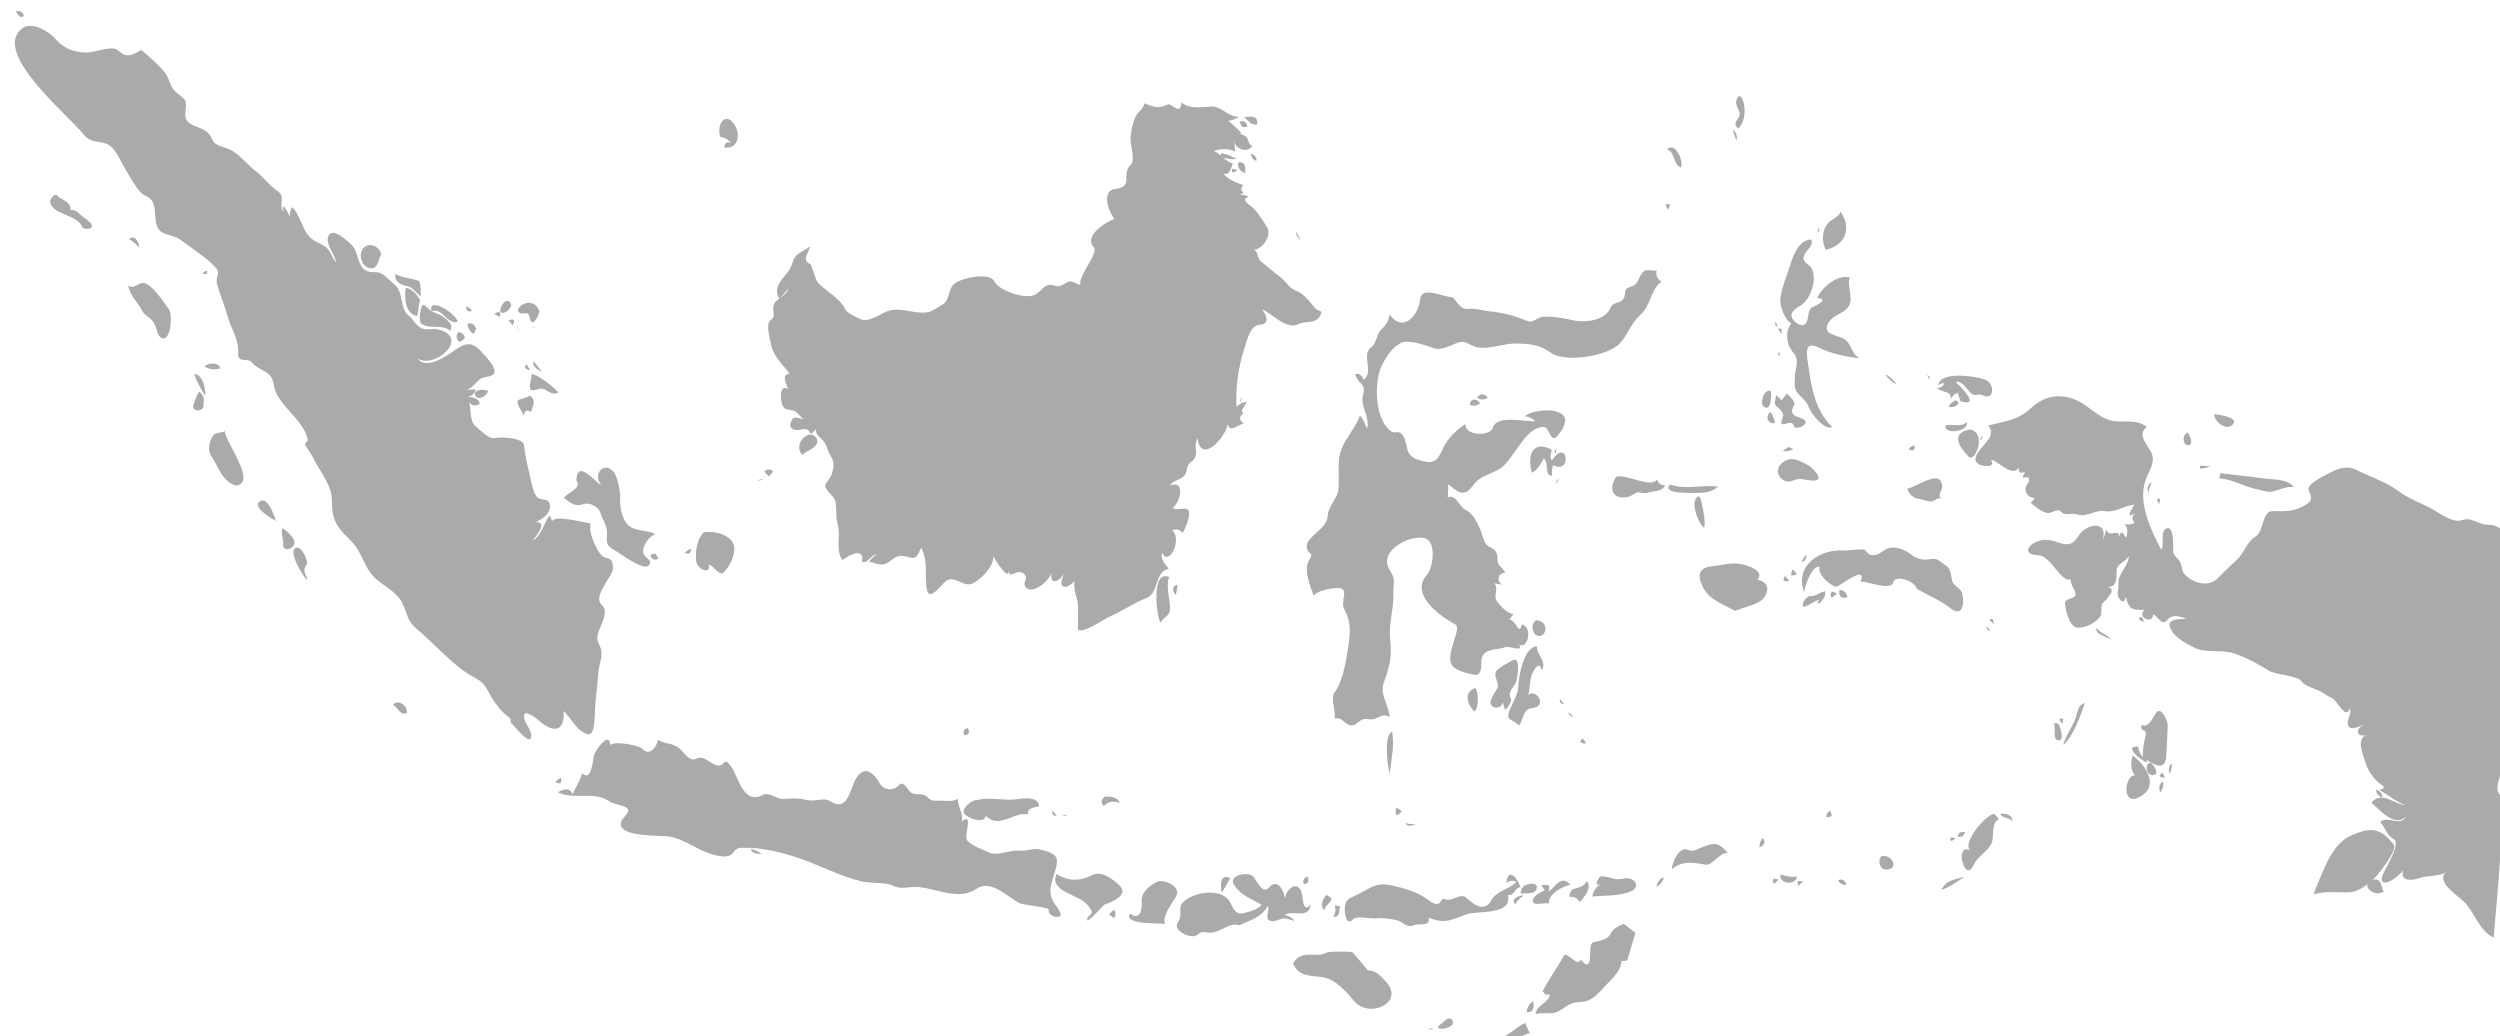 <?xml version="1.0" encoding="UTF-8" standalone="no"?>
<!-- Created with Inkscape (http://www.inkscape.org/) -->

<svg
   xmlns:dc="http://purl.org/dc/elements/1.1/"
   xmlns:cc="http://creativecommons.org/ns#"
   xmlns:rdf="http://www.w3.org/1999/02/22-rdf-syntax-ns#"
   xmlns:svg="http://www.w3.org/2000/svg"
   xmlns="http://www.w3.org/2000/svg"
   xmlns:sodipodi="http://sodipodi.sourceforge.net/DTD/sodipodi-0.dtd"
   xmlns:inkscape="http://www.inkscape.org/namespaces/inkscape"
   width="40.963mm"
   height="16.982mm"
   viewBox="0 0 40.963 16.982"
   version="1.1"
   id="svg7070"
   inkscape:version="0.92.4 (5da689c313, 2019-01-14)"
   sodipodi:docname="indonesia.svg">
  <defs
     id="defs7064" />
  <sodipodi:namedview
     id="base"
     pagecolor="#ffffff"
     bordercolor="#666666"
     borderopacity="1.0"
     inkscape:pageopacity="0.0"
     inkscape:pageshadow="2"
     inkscape:zoom="5.6"
     inkscape:cx="81.205845"
     inkscape:cy="39.552335"
     inkscape:document-units="mm"
     inkscape:current-layer="layer1"
     showgrid="false"
     inkscape:window-width="958"
     inkscape:window-height="1008"
     inkscape:window-x="-7"
     inkscape:window-y="0"
     inkscape:window-maximized="0" />
  <g
     inkscape:label="Layer 1"
     inkscape:groupmode="layer"
     id="layer1"
     transform="translate(-160.309,-19.095)">
    <g
       transform="matrix(0.265,0,0,0.265,6.048,-96.208)"
       id="id">
      <path
         style="fill:#aaaaaa"
         inkscape:connector-curvature="0"
         id="path2528"
         d="m 714.51,473.226 c -0.225,0.143 -0.161,0.248 0.189,0.318 -0.063,-0.105 -0.127,-0.211 -0.189,-0.318 z" />
      <path
         style="fill:#aaaaaa"
         inkscape:connector-curvature="0"
         id="path2530"
         d="m 715.176,464.939 c -0.288,0.096 -0.32,0.424 -0.221,0.666 0.018,-0.24 0.091,-0.463 0.221,-0.666 z" />
      <path
         style="fill:#aaaaaa"
         inkscape:connector-curvature="0"
         id="path2532"
         d="m 715.686,465.953 c -0.235,-0.051 -0.258,0.055 -0.066,0.318 0.021,-0.105 0.043,-0.213 0.066,-0.318 z" />
      <path
         style="fill:#aaaaaa"
         inkscape:connector-curvature="0"
         id="path2540"
         d="m 717.397,461.861 c -0.4,0.084 -0.336,0.879 0.096,0.758 0.253,-0.071 -0.002,-0.647 -0.096,-0.758 z" />
      <path
         style="fill:#aaaaaa"
         inkscape:connector-curvature="0"
         id="path2542"
         d="m 718.16,463.886 c -0.01,0.064 -0.021,0.131 -0.03,0.193 0.228,-0.014 0.449,-0.057 0.666,-0.127 -0.212,-0.019 -0.425,-0.04 -0.636,-0.066 z" />
      <path
         style="fill:#aaaaaa"
         inkscape:connector-curvature="0"
         id="path2544"
         d="m 719.022,460.712 c 10e-4,0.498 0.838,1.129 1.2,0.576 0.259,-0.394 -1.001,-0.556 -1.2,-0.576 z" />
      <path
         style="fill:#aaaaaa"
         inkscape:connector-curvature="0"
         id="path2546"
         d="m 719.402,464.367 c -0.021,0.105 -0.042,0.211 -0.062,0.316 0.819,0.057 1.524,0.504 2.316,0.672 0.335,0.07 0.693,0.223 1.043,0.129 0.389,-0.102 0.828,-0.336 1.242,-0.258 -0.337,-0.494 -1.204,-0.463 -1.725,-0.525 -0.939,-0.114 -1.868,-0.237 -2.814,-0.334 z" />
      <path
         style="fill:#aaaaaa"
         inkscape:connector-curvature="0"
         id="path2548"
         d="m 725.278,490.093 c -0.032,0.105 -0.064,0.211 -0.097,0.318 0.655,-0.219 1.364,-0.121 2.042,-0.123 0.664,-0.004 1.056,-0.344 1.565,-0.736 0.224,-0.172 1.615,-1.883 1.336,-2.23 -0.809,-1 -1.336,-1.104 -2.574,-0.588 -1.273,0.531 -1.767,2.205 -2.272,3.359 z" />
      <path
         style="fill:#aaaaaa"
         inkscape:connector-curvature="0"
         id="path2550"
         d="m 729.182,490.351 c 0.107,-0.031 0.215,-0.064 0.321,-0.098 -0.164,-0.322 -0.148,-0.943 -0.681,-0.729 -0.708,0.284 -0.144,0.811 0.36,0.827 z" />
      <path
         style="fill:#aaaaaa"
         inkscape:connector-curvature="0"
         id="path2552"
         d="m 729.028,483.937 c 0.015,0.25 0.174,0.414 0.411,0.475 -0.022,-0.241 -0.17,-0.422 -0.411,-0.475 z" />
      <path
         style="fill:#aaaaaa"
         inkscape:connector-curvature="0"
         id="path2562"
         d="m 705.169,462.078 c 0.102,-0.248 0.06,-0.471 -0.128,-0.666 0.991,-0.252 1.813,-0.307 2.585,-1.018 0.716,-0.66 1.462,-0.941 2.424,-0.705 0.974,0.24 1.459,0.959 2.297,1.32 0.849,0.365 1.722,-0.119 2.51,0.494 -0.603,0.449 -0.022,1.049 0.234,1.5 0.349,0.609 -0.048,1.117 -0.272,1.68 -0.574,1.439 0.281,3.16 0.93,4.414 0.223,-0.324 -0.082,-1.053 0.282,-1.291 0.514,-0.34 0.45,1.176 0.455,1.318 0.011,0.289 0.105,0.359 0.303,0.553 0.282,0.275 0.149,0.648 0.4,0.932 0.487,0.547 1.485,0.838 2.046,0.258 0.407,-0.424 0.827,-0.799 1.244,-1.209 0.438,-0.432 0.523,-1.01 1.108,-1.381 0.525,-0.332 0.375,-1.564 1.044,-1.568 0.793,-0.004 1.175,0.07 1.917,-0.316 0.532,-0.277 0.557,-0.463 0.32,-0.959 -0.182,-0.383 0.982,-0.924 1.218,-1.049 0.591,-0.314 1.139,-0.531 1.764,-0.209 0.817,0.42 1.791,0.715 2.522,1.266 0.615,0.463 1.315,0.719 1.999,1.066 0.468,0.236 1.387,0.961 1.937,0.768 0.694,-0.242 0.983,0.285 1.694,0.277 0.745,-0.012 1.115,0.76 1.854,0.658 -0.093,2.223 -0.267,4.438 -0.417,6.654 -0.158,2.322 -0.056,4.709 -0.296,7.016 -0.077,0.738 -0.639,1.266 -0.606,2.051 0.014,0.322 0.433,0.498 0.433,0.701 0,0.492 -0.084,0.998 -0.118,1.49 -0.159,2.318 -0.336,4.645 -0.553,6.957 -0.95,-0.479 -1.146,-1.566 -1.869,-2.256 -0.357,-0.34 -1.721,-1.205 -1.082,-1.807 -0.416,0.326 -1.158,0.188 -1.656,0.385 -0.424,0.17 -1.209,0.209 -0.982,-0.48 -0.211,0.258 -0.752,0.746 -1.112,0.75 -0.544,0.006 0.092,-0.932 0.148,-1.064 0.185,-0.432 0.788,-1.4 0.349,-1.637 -0.396,-0.211 -0.51,-0.734 -0.814,-1.037 0.52,-0.447 1.207,0.336 1.619,-0.348 -0.717,0.715 -1.654,-0.414 -2.157,-0.855 0.664,-0.764 1.423,0.127 2.096,0.158 -0.586,-0.229 -1.084,-0.633 -1.619,-0.953 0.625,-0.109 0.087,-0.303 -0.12,-0.518 -0.293,-0.307 -0.582,-0.674 -0.699,-1.088 -0.152,-0.533 -0.646,-1.533 0.056,-1.797 -0.692,0.256 -0.733,-0.492 -0.097,-0.604 -0.237,0 -0.83,0.377 -1.015,0.098 -0.222,-0.334 0.222,-0.773 0.062,-1.143 -0.204,0.814 -0.807,-0.486 -1.071,-0.6 -0.453,-0.197 -0.48,-0.309 -0.826,-0.469 -0.268,-0.121 -0.912,-0.303 -1.072,-0.572 -0.222,-0.371 -1.588,-0.4 -2.013,-0.658 -0.666,-0.404 -1.44,-0.844 -2.186,-1.084 -0.719,-0.232 -1.778,-0.018 -2.406,-0.328 -0.56,-0.275 -1.305,-0.656 -1.541,-1.279 -0.22,-0.576 0.702,-0.486 1.017,-0.539 -0.384,-0.115 -0.867,-0.312 -1.174,0.076 -0.347,0.438 -0.575,-0.236 -0.892,-0.332 -0.005,0.652 -1.021,0.172 -0.542,-0.281 -0.694,0.006 -0.966,0.014 -1.143,-0.83 -0.031,0.244 -0.163,0.445 -0.362,0.193 -0.281,-0.355 -0.059,-0.578 -0.092,-0.951 -0.06,-0.68 0.618,-1.064 0.645,-1.754 -0.169,0.357 -0.764,0.484 -0.764,0.93 0,0.398 0.035,1.018 -0.538,0.98 0.497,0.223 0.103,0.482 -0.062,0.76 -0.111,0.1 -0.217,0.205 -0.317,0.318 -0.018,0.211 -0.028,0.422 -0.035,0.635 -0.155,0.451 -1.072,0.928 -1.551,0.795 -0.423,-0.119 -0.67,-1.109 -0.685,-1.479 -0.01,-0.25 0.321,-0.273 0.492,-0.354 0.453,-0.211 -0.242,-0.777 -0.128,-1.152 -0.547,0.33 -1.225,-1.434 -1.991,-1.465 -1.188,-0.049 -0.549,-0.865 0.306,-0.951 0.889,-0.092 1.528,0.789 2.145,-0.242 0.461,-0.771 1.871,-1.016 1.509,0.242 0.098,-0.215 0.171,-0.436 0.22,-0.666 0.127,0.609 0.826,-0.145 0.799,0.506 0.096,-0.527 0.277,-0.234 0.411,0.035 0.128,-0.275 0.15,-0.635 -0.098,-0.859 0.22,0.047 0.433,0.025 0.64,-0.062 -0.184,-0.221 -0.174,-0.432 0.031,-0.635 -0.68,0.506 -0.156,-0.361 -0.031,-0.508 -0.728,0.062 -1.12,0.523 -1.902,0.402 -0.487,-0.074 -1.139,0.387 -1.559,0.23 -0.518,-0.189 -0.735,0.164 -1.141,-0.24 -0.141,-0.139 -0.541,0.117 -0.676,0.125 -0.45,0.027 -0.807,-0.383 -1.142,-0.613 0.083,-0.109 0.168,-0.215 0.256,-0.318 -0.358,0.062 -0.682,-0.357 -0.554,-0.697 0.048,-0.127 0.22,-0.301 0.195,-0.447 -0.062,-0.375 -0.646,0.234 -0.247,-0.443 -0.324,0.062 -0.406,0.068 -0.379,-0.287 -0.458,0.666 -1.349,-0.498 -1.747,-0.477 0.379,0.5 -0.529,0.424 -0.763,0.264 -0.65,-0.45 0.608,-1.278 0.726,-1.725 z" />
      <path
         style="fill:#aaaaaa"
         inkscape:connector-curvature="0"
         id="path2206"
         d="m 587.228,449.183 c 0.139,0.098 0.641,0.15 0.562,-0.186 -0.037,-0.162 -0.588,-0.5 -0.718,-0.633 -0.164,-0.164 -0.359,-0.312 -0.607,-0.262 0.126,-0.352 -0.358,-0.619 -0.604,-0.73 -0.13,-0.057 -0.235,-0.322 -0.408,-0.18 -0.32,0.264 -0.313,0.529 0.005,0.807 0.53,0.461 1.466,0.467 1.77,1.184 z" />
      <path
         style="fill:#aaaaaa"
         inkscape:connector-curvature="0"
         id="path2348"
         d="m 664.577,477.992 c -0.148,0.535 0.136,1.027 0.062,1.559 0.493,-0.23 0.779,0.717 1.33,0.307 0.377,-0.279 0.383,-0.334 0.87,-0.277 0.457,0.053 0.763,-0.471 1.202,-0.127 -0.042,-0.746 -0.633,-1.389 -0.358,-2.152 0.334,-0.934 0.511,-1.545 0.396,-2.568 -0.097,-0.857 0.096,-1.529 0.174,-2.363 0.036,-0.379 -0.003,-0.758 0.038,-1.139 0.069,-0.639 -0.219,-0.639 -0.376,-1.18 -0.308,-1.053 1.518,-1.914 2.314,-1.664 0.721,0.225 0.498,1.834 0.119,2.256 -1.066,1.182 0.736,2.527 1.754,3.074 0.433,0.232 -0.653,1.852 -0.213,2.512 0.237,0.355 1.019,0.537 1.42,0.598 0.492,0.07 0.368,-0.727 0.422,-1.01 0.123,-0.633 1.02,-0.518 1.466,-0.699 0.266,-0.107 1.339,0.439 0.721,-0.332 0.482,0.816 1.132,-0.838 0.287,-1.08 -0.152,0.775 -0.359,-0.295 -0.764,-0.287 0.085,-0.117 0.171,-0.232 0.256,-0.35 -0.35,-0.014 -0.784,-0.471 -0.983,-0.727 -0.326,-0.418 0.101,-0.76 -0.194,-1.178 0.157,0.039 0.316,0.07 0.477,0.098 -0.364,-0.223 -0.267,-0.76 0.194,-0.734 -0.085,-0.162 -0.197,-0.305 -0.334,-0.426 -0.253,-0.277 -0.07,-0.572 -0.24,-0.875 -0.143,-0.254 -0.477,-0.271 -0.635,-0.506 -0.18,-0.268 -0.239,-0.691 -0.387,-0.988 -0.223,-0.447 -0.41,-0.887 -0.883,-1.117 -0.385,-0.189 -0.568,-0.996 -1.082,-0.754 0.023,-0.275 0.033,-0.551 0.03,-0.824 0.537,0.455 0.962,0.869 1.506,0.119 0.472,-0.652 0.963,-0.66 1.63,-1.033 0.915,-0.512 1.585,-2.656 2.784,-2.617 0.343,0.01 0.403,1 0.8,0.584 0.236,-0.25 0.687,-0.885 0.446,-1.238 -0.399,-0.588 -1.954,-0.406 -2.432,-0.012 0.26,0.027 0.481,0.133 0.667,0.318 -0.626,0.021 -2.425,-0.418 -2.645,0.393 -0.146,0.543 -1.778,0.521 -1.675,-0.234 -0.544,0.334 -1.108,0.887 -1.382,1.469 -0.298,0.633 -0.435,1.008 -1.168,0.848 -0.479,-0.105 -0.936,-0.23 -1.066,-0.771 -0.067,-0.273 -0.093,-0.549 -0.242,-0.797 -0.277,-0.453 -0.467,-0.084 -0.773,-0.307 -0.986,-0.717 -1.029,-2.949 -0.603,-3.941 0.245,-0.568 0.654,-1.207 1.216,-1.508 0.465,-0.248 1.603,0.162 2.087,0.338 0.344,0.125 1.002,-0.162 1.31,-0.305 0.636,-0.295 0.812,0.156 1.427,0.248 0.685,0.105 1.597,-0.266 2.329,-0.248 0.877,0.021 1.44,0.072 2.142,0.578 0.872,0.631 3.583,0.205 4.293,-0.625 0.488,-0.57 0.66,-1.211 1.247,-1.738 0.632,-0.568 0.604,-1.531 1.285,-2.039 -0.24,-0.152 -0.377,-0.416 -0.287,-0.699 -0.249,0.064 -0.6,-0.111 -0.811,0.066 -0.316,0.268 -0.298,0.791 -0.731,0.924 -0.661,0.203 -0.241,0.406 -0.554,0.82 -0.18,0.24 -0.622,0.146 -0.748,0.475 -0.316,0.818 -1.571,0.965 -2.268,0.814 -0.59,-0.129 -1.287,-0.264 -1.893,-0.234 -0.341,0.018 -0.667,0.395 -0.947,0.283 -0.878,-0.355 -1.499,-0.523 -2.44,-0.621 -0.483,-0.051 -0.766,-0.193 -1.28,-0.141 -0.587,0.059 -0.762,-0.74 -1.059,-0.736 -0.384,0.008 -1.808,-0.693 -1.89,0.104 -0.111,1.086 -1.096,2.119 -1.892,0.98 -0.076,0.357 -0.192,0.627 -0.468,0.869 -0.373,0.33 -0.297,0.838 -0.659,1.131 -0.691,0.557 0.211,1.527 -0.497,2.033 -0.059,-0.25 -0.238,-0.42 -0.507,-0.35 0.175,0.676 0.696,0.51 0.482,1.287 -0.194,0.709 0.453,1.357 0.25,2.08 -0.147,-0.27 -0.209,-0.58 -0.446,-0.795 -0.397,1.076 -1.243,1.637 -1.302,2.859 -0.026,0.545 0.021,1.127 -0.018,1.66 -0.046,0.623 -0.628,1.025 -0.671,1.691 -0.056,0.885 -1.498,1.291 -1.273,2.027 0.127,0.416 0.459,0.156 0.102,0.744 -0.311,0.51 0.097,1.611 0.303,2.137 0.286,-0.322 1.026,-0.441 1.428,-0.463 0.877,-0.047 0.182,0.803 0.467,1.312 0.474,0.848 0.36,1.572 0.21,2.547 -0.127,0.798 -0.331,2.042 -0.867,2.667 z" />
      <path
         style="fill:#aaaaaa"
         inkscape:connector-curvature="0"
         id="path2366"
         d="m 673.342,477.644 c -1.026,0.355 -0.105,1.502 -0.052,1.453 0.275,-0.252 0.248,-1.168 0.052,-1.453 z" />
      <path
         style="fill:#aaaaaa"
         inkscape:connector-curvature="0"
         id="path2368"
         d="m 673.628,460.046 c -0.172,-0.318 -0.622,-0.332 -0.635,0.096 0.23,0.088 0.441,0.055 0.635,-0.096 z" />
      <path
         style="fill:#aaaaaa"
         inkscape:connector-curvature="0"
         id="path2370"
         d="m 674.107,459.697 c -0.203,-0.289 -0.455,-0.279 -0.667,0 0.207,0.146 0.456,0.142 0.667,0 z" />
      <path
         style="fill:#aaaaaa"
         inkscape:connector-curvature="0"
         id="path2372"
         d="m 675.188,479.013 c 0.131,-0.164 0.458,-0.514 0.338,-0.754 -0.219,-0.438 0.22,-0.633 0.338,-1.012 0.064,-0.205 0.332,-1.611 -0.234,-1.307 -0.28,0.15 -0.65,0.348 -0.893,0.551 -0.457,0.377 0.233,0.863 -0.092,1.268 -0.125,0.156 -0.453,0.695 -0.348,0.9 0.17,0.334 0.73,0.234 0.728,-0.158 0.048,0.172 0.103,0.342 0.163,0.512 z" />
      <path
         style="fill:#aaaaaa"
         inkscape:connector-curvature="0"
         id="path2378"
         d="m 677.154,475.072 c -0.816,0.016 -1.115,1.773 -1.151,2.396 -0.038,0.65 -0.293,0.93 -0.531,1.523 -0.296,0.734 0.161,0.539 0.571,0.973 0.197,-0.27 0.219,-0.631 0.427,-0.891 0.21,-0.26 0.598,-0.117 0.797,-0.367 0.286,-0.355 -0.304,-0.98 -0.654,-0.617 0.096,-0.387 0.076,-0.791 0.184,-1.176 0.07,-0.254 0.541,-1.096 0.646,-0.35 0.353,-0.589 -0.325,-0.931 -0.289,-1.491 z" />
      <path
         style="fill:#aaaaaa"
         inkscape:connector-curvature="0"
         id="path2386"
         d="m 678.075,464.525 c -0.015,-0.227 0.007,-0.447 0.062,-0.666 1.213,0.629 0.908,-1.768 -0.062,-0.287 -0.316,-0.469 0.318,-0.602 -0.323,-0.799 -0.22,-0.066 -0.479,-0.096 -0.683,0.037 -0.466,0.303 -0.356,1.08 -0.233,1.525 0.356,-0.184 0.559,-0.543 0.728,-0.887 0.348,0.251 0.015,1.04 0.511,1.077 z" />
      <path
         style="fill:#aaaaaa"
         inkscape:connector-curvature="0"
         id="path2388"
         d="m 677.123,473.449 c -0.362,0.15 -0.319,0.814 0.037,0.955 0.53,0.207 0.838,-0.842 -0.037,-0.955 z" />
      <path
         style="fill:#aaaaaa"
         inkscape:connector-curvature="0"
         id="path2394"
         d="m 678.362,462.843 c -0.105,0.135 -0.174,0.104 -0.066,0.318 0.021,-0.105 0.044,-0.21 0.066,-0.318 z" />
      <path
         style="fill:#aaaaaa"
         inkscape:connector-curvature="0"
         id="path2396"
         d="m 678.518,464.718 c -0.14,0.055 -0.213,0.16 -0.221,0.316 0.074,-0.105 0.147,-0.21 0.221,-0.316 z" />
      <path
         style="fill:#aaaaaa"
         inkscape:connector-curvature="0"
         id="path2398"
         d="m 678.552,478.31 c 0.033,0.225 10e-4,0.314 0.286,0.318 -0.096,-0.107 -0.191,-0.212 -0.286,-0.318 z" />
      <path
         style="fill:#aaaaaa"
         inkscape:connector-curvature="0"
         id="path2400"
         d="m 679.09,479.134 c 0.025,0.18 0.131,0.275 0.318,0.287 -0.106,-0.095 -0.212,-0.191 -0.318,-0.287 z" />
      <path
         style="fill:#aaaaaa"
         inkscape:connector-curvature="0"
         id="path2404"
         d="m 679.98,480.759 c -0.228,0.229 -0.154,0.334 0.221,0.316 -0.073,-0.105 -0.147,-0.21 -0.221,-0.316 z" />
      <path
         style="fill:#aaaaaa"
         inkscape:connector-curvature="0"
         id="path2408"
         d="m 682.047,464.589 c -0.556,0.811 -0.113,1.516 0.855,1.205 0.153,-0.096 0.312,-0.18 0.477,-0.254 0.185,0.037 0.37,0.055 0.559,0.055 0.352,-0.178 0.965,-0.037 1.127,-0.498 -0.254,0.031 -0.423,-0.102 -0.477,-0.348 -0.41,0.579 -1.928,-0.376 -2.541,-0.16 z" />
      <path
         style="fill:#aaaaaa"
         inkscape:connector-curvature="0"
         id="path2414"
         d="m 685.381,447.751 c -0.327,-0.076 -0.359,0.029 -0.098,0.318 0.033,-0.105 0.066,-0.212 0.098,-0.318 z" />
      <path
         style="fill:#aaaaaa"
         inkscape:connector-curvature="0"
         id="path2416"
         d="m 686.05,445.468 c 0.19,-0.398 -0.37,-1.668 -0.86,-1.113 0.519,0.143 0.343,0.896 0.86,1.113 z" />
      <path
         style="fill:#aaaaaa"
         inkscape:connector-curvature="0"
         id="path2418"
         d="m 685.381,465.066 c -0.457,0.479 0.714,0.504 0.941,0.508 0.619,0.01 1.535,0.105 2.01,-0.379 -0.973,-0.145 -2.004,0.217 -2.951,-0.129 z" />
      <path
         style="fill:#aaaaaa"
         inkscape:connector-curvature="0"
         id="path2422"
         d="m 687.191,465.794 c -0.681,0.146 -0.062,1.699 0.287,1.941 0.141,-0.245 -0.125,-1.691 -0.287,-1.941 z" />
      <path
         style="fill:#aaaaaa"
         inkscape:connector-curvature="0"
         id="path2424"
         d="m 689.414,472.878 c 0.467,-0.232 1.488,-0.387 1.785,-0.832 0.376,-0.562 0.17,-0.977 -0.417,-1.105 0.466,-0.525 -0.547,-0.85 -0.896,-0.936 -0.656,-0.164 -1.24,0.041 -1.892,0.111 -0.798,0.088 -0.964,0.482 -0.604,1.25 0.377,0.809 1.286,1.118 2.024,1.512 z" />
      <path
         style="fill:#aaaaaa"
         inkscape:connector-curvature="0"
         id="path2426"
         d="m 689.477,443.783 c 0.087,-0.254 -0.01,-0.508 -0.221,-0.666 0.062,0.226 0.136,0.447 0.221,0.666 z" />
      <path
         style="fill:#aaaaaa"
         inkscape:connector-curvature="0"
         id="path2428"
         d="m 689.604,443.052 c 0.347,-0.359 0.431,-0.92 0.365,-1.395 -0.034,-0.246 -0.248,-0.971 -0.474,-0.391 -0.157,0.404 0.312,0.727 0.158,1.033 -0.139,0.283 -0.423,0.492 -0.049,0.753 z" />
      <path
         style="fill:#aaaaaa"
         inkscape:connector-curvature="0"
         id="path2432"
         d="m 691.608,459.283 c -0.398,-0.17 -0.714,0.725 -0.446,0.953 0.464,0.396 0.509,-0.711 0.446,-0.953 z" />
      <path
         style="fill:#aaaaaa"
         inkscape:connector-curvature="0"
         id="path2434"
         d="m 691.608,460.587 c -0.383,0.199 -0.188,0.797 0.256,0.666 -0.048,-0.236 -0.134,-0.459 -0.256,-0.666 z" />
      <path
         style="fill:#aaaaaa"
         inkscape:connector-curvature="0"
         id="path2438"
         d="m 691.926,454.994 c -0.097,0.152 -0.04,0.211 0.097,0.35 -0.033,-0.118 -0.065,-0.233 -0.097,-0.35 z" />
      <path
         style="fill:#aaaaaa"
         inkscape:connector-curvature="0"
         id="path2440"
         d="m 692.592,459.443 c -0.104,0.139 -0.211,0.275 -0.317,0.414 -0.108,-0.104 -0.214,-0.211 -0.318,-0.318 -0.292,0.881 0.139,0.561 0.415,1.174 0.062,0.135 -0.347,0.719 0.088,0.615 0.235,-0.057 0.489,-0.191 0.575,0.117 0.1,0.357 1.366,-0.242 0.308,-0.533 -0.432,-0.119 -0.534,-0.369 -0.301,-0.742 0.146,-0.235 -0.32,-0.598 -0.45,-0.727 z" />
      <path
         style="fill:#aaaaaa"
         inkscape:connector-curvature="0"
         id="path2442"
         d="m 692.144,456.837 c -0.08,0.15 -0.146,0.111 0,0.318 0,-0.107 0,-0.212 0,-0.318 z" />
      <path
         style="fill:#aaaaaa"
         inkscape:connector-curvature="0"
         id="path2444"
         d="m 692.306,463.732 c -0.491,0.381 -0.235,1.068 0.349,1.146 0.246,0.033 0.464,-0.158 0.708,-0.158 0.266,0 0.529,0.084 0.795,0.1 0.905,0.051 0.017,-0.818 -0.254,-0.957 -0.594,-0.303 -1.013,-0.59 -1.598,-0.131 z" />
      <path
         style="fill:#aaaaaa"
         inkscape:connector-curvature="0"
         id="path2446"
         d="m 692.274,455.439 c -0.074,-0.01 -0.147,-0.02 -0.221,-0.029 0.058,0.125 0.131,0.242 0.221,0.348 0,-0.106 0,-0.212 0,-0.319 z" />
      <path
         style="fill:#aaaaaa"
         inkscape:connector-curvature="0"
         id="path2452"
         d="m 693.1,458.238 c 0.026,0.395 -0.128,0.807 0.15,1.148 0.269,0.33 0.555,0.49 0.711,0.91 0.172,0.461 1.023,1.453 1.428,1.211 -1.148,-1.178 -1.283,-2.598 -1.51,-4.111 -0.1,-0.656 -0.072,-1.197 0.744,-0.779 0.694,0.354 1.703,0.568 2.477,0.637 -0.486,-0.238 -0.495,-0.83 -0.889,-1.143 -0.396,-0.312 -1.514,-0.262 -1.029,-1.07 0.322,-0.541 1.176,-0.557 1.337,-1.23 0.109,-0.453 -0.211,-1.213 -0.019,-1.547 -0.814,-0.207 -1.704,0.598 -2.034,1.271 0.761,0.037 0.019,0.432 -0.193,0.514 -0.459,0.182 -0.259,0.678 -0.476,1.014 -0.226,0.35 -0.702,-0.008 -0.844,-0.242 -0.253,-0.414 0.271,-0.682 0.554,-0.867 0.58,-0.383 0.96,-1.559 0.642,-2.229 -0.137,-0.287 -0.619,-0.391 -0.502,-0.775 0.112,-0.369 0.614,-0.596 0.471,-1.035 -0.776,0.006 -1.13,0.986 -1.314,1.592 -0.197,0.641 -0.707,1.775 -0.591,2.41 0.056,0.312 0.19,0.639 0.366,0.9 0.069,0.127 0.17,0.219 0.3,0.275 -0.211,0.266 -0.287,0.59 -0.254,0.922 0.043,0.436 0.193,0.684 0.452,1.008 0.26,0.323 0.08,0.853 0.023,1.216 z" />
      <path
         style="fill:#aaaaaa"
         inkscape:connector-curvature="0"
         id="path2454"
         d="m 692.688,462.744 c -0.116,0.086 -0.232,0.172 -0.349,0.258 0.236,0.029 0.459,-0.012 0.666,-0.129 -0.105,-0.043 -0.211,-0.086 -0.317,-0.129 z" />
      <path
         style="fill:#aaaaaa"
         inkscape:connector-curvature="0"
         id="path2456"
         d="m 692.492,470.718 c -0.191,0.266 -0.105,0.371 0.256,0.318 -0.085,-0.107 -0.17,-0.212 -0.256,-0.318 z" />
      <path
         style="fill:#aaaaaa"
         inkscape:connector-curvature="0"
         id="path2458"
         d="m 692.969,470.308 c -0.077,0.113 -0.107,0.24 -0.093,0.379 0.12,0.002 0.236,-0.02 0.349,-0.062 -0.075,-0.116 -0.16,-0.221 -0.256,-0.317 z" />
      <path
         style="fill:#aaaaaa"
         inkscape:connector-curvature="0"
         id="path2462"
         d="m 693.799,469.386 c -0.101,0.162 -0.205,0.322 -0.317,0.477 0.25,-0.053 0.375,-0.221 0.317,-0.477 z" />
      <path
         style="fill:#aaaaaa"
         inkscape:connector-curvature="0"
         id="path2464"
         d="m 700.628,471.511 c 0.709,0.41 1.437,0.695 2.086,1.203 0.757,0.592 0.862,-0.295 0.739,-0.885 -0.075,-0.361 -0.562,-0.479 -0.635,-0.824 -0.074,-0.357 -0.074,-0.754 -0.427,-0.965 -0.327,-0.195 -0.45,-0.451 -0.877,-0.367 -0.429,0.082 -0.839,0.023 -1.188,-0.254 -0.34,-0.268 -0.774,-0.471 -1.216,-0.457 -0.441,0.012 -0.647,0.371 -1.037,0.457 -0.345,0.074 -0.478,-0.104 -0.66,-0.32 -0.064,-0.076 -1.146,0.057 -1.301,0.047 -1.484,-0.109 -3.05,0.945 -2.442,2.592 0.012,-0.336 0.474,-1.697 0.953,-1.588 -0.152,0.447 0.644,1.164 1.025,1.234 0.156,0.029 1.942,-1.455 1.516,-0.312 0.279,-0.062 1.926,0.6 2.019,0.033 0.082,-0.488 1.36,-0.084 1.445,0.406 z" />
      <path
         style="fill:#aaaaaa"
         inkscape:connector-curvature="0"
         id="path2466"
         d="m 693.989,471.957 c -0.252,0.121 -0.445,0.373 -0.384,0.666 0.375,-0.047 0.635,-0.338 0.988,-0.439 -0.34,0.568 0.456,0.023 0.379,-0.514 -0.357,0.025 -0.606,0.363 -0.983,0.287 z" />
      <path
         style="fill:#aaaaaa"
         inkscape:connector-curvature="0"
         id="path2468"
         d="m 694.497,449.501 c 0.096,-0.145 0.165,-0.098 0.03,-0.318 -0.009,0.106 -0.02,0.213 -0.03,0.318 z" />
      <path
         style="fill:#aaaaaa"
         inkscape:connector-curvature="0"
         id="path2470"
         d="m 695.004,450.55 c 1.194,-0.27 1.635,-1.283 0.923,-2.352 -0.141,0.346 -0.529,0.432 -0.764,0.688 -0.406,0.442 -0.416,1.158 -0.159,1.664 z" />
      <path
         style="fill:#aaaaaa"
         inkscape:connector-curvature="0"
         id="path2474"
         d="m 695.387,471.671 c -0.093,0.117 -0.104,0.246 -0.035,0.383 0.134,-0.062 0.251,-0.148 0.354,-0.256 -0.107,-0.043 -0.213,-0.084 -0.319,-0.127 z" />
      <path
         style="fill:#aaaaaa"
         inkscape:connector-curvature="0"
         id="path2478"
         d="m 695.863,471.578 c -0.118,0.328 0.141,0.609 0.477,0.445 -0.039,-0.25 -0.217,-0.436 -0.477,-0.445 z" />
      <path
         style="fill:#aaaaaa"
         inkscape:connector-curvature="0"
         id="path2482"
         d="m 698.692,458.238 c 0.165,0.285 0.416,0.52 0.728,0.635 -0.221,-0.229 -0.44,-0.489 -0.728,-0.635 z" />
      <path
         style="fill:#aaaaaa"
         inkscape:connector-curvature="0"
         id="path2484"
         d="m 700.818,465.953 c 0.217,0.074 0.438,0.127 0.666,0.16 0.244,-0.006 0.374,-0.227 0.635,-0.191 -0.256,-0.352 0.279,-0.521 0.003,-1.057 -0.296,-0.572 -1.562,0.375 -2.067,0.453 0.078,0.357 0.397,0.623 0.763,0.635 z" />
      <path
         style="fill:#aaaaaa"
         inkscape:connector-curvature="0"
         id="path2486"
         d="m 700.469,462.617 c -0.131,0.066 -0.249,0.15 -0.353,0.256 0.305,0.168 0.423,0.084 0.353,-0.256 z" />
      <path
         style="fill:#aaaaaa"
         inkscape:connector-curvature="0"
         id="path2488"
         d="m 701.263,458.269 c 0.054,0.105 0.106,0.211 0.159,0.316 0.042,-0.265 -0.039,-0.181 -0.159,-0.316 z" />
      <path
         style="fill:#aaaaaa"
         inkscape:connector-curvature="0"
         id="path2490"
         d="m 703.329,459.917 c 1.328,0.377 0.001,-0.9 -0.286,-1.203 0.375,-0.053 0.626,0.348 0.827,0.59 0.377,0.451 0.478,0.062 0.843,0.246 0.691,0.344 0.754,-0.645 0.251,-0.92 -0.475,-0.26 -2.95,-0.631 -3.002,0.303 0.632,-0.426 0.284,0.264 -0.097,0.129 0.303,0.389 0.994,0.123 0.859,0.824 0.037,-0.24 0.21,-0.422 0.445,-0.477 0.063,0.169 0.116,0.337 0.16,0.508 z" />
      <path
         style="fill:#aaaaaa"
         inkscape:connector-curvature="0"
         id="path2494"
         d="m 702.405,461.412 c -0.114,0.6 1.495,0.389 1.333,-0.225 -0.341,0.381 -0.91,0.094 -1.333,0.225 z" />
      <path
         style="fill:#aaaaaa"
         inkscape:connector-curvature="0"
         id="path2496"
         d="m 703.043,459.857 c -0.189,0.078 -0.338,0.203 -0.445,0.379 0.276,0.168 0.894,-0.194 0.445,-0.379 z" />
      <path
         style="fill:#aaaaaa"
         inkscape:connector-curvature="0"
         id="path2500"
         d="m 703.934,461.664 c -1.207,0.203 -0.732,1.043 -0.078,1.691 0.379,0.375 1.131,-1.486 0.078,-1.691 z" />
      <path
         style="fill:#aaaaaa"
         inkscape:connector-curvature="0"
         id="path2506"
         d="m 704.727,462.046 c -0.099,0.143 -0.198,0.08 -0.128,0.318 0.043,-0.105 0.085,-0.21 0.128,-0.318 z" />
      <path
         style="fill:#aaaaaa"
         inkscape:connector-curvature="0"
         id="path2508"
         d="m 704.917,473.802 c 0.052,0.197 0.046,0.279 0.286,0.318 -0.096,-0.105 -0.19,-0.212 -0.286,-0.318 z" />
      <path
         style="fill:#aaaaaa"
         inkscape:connector-curvature="0"
         id="path2510"
         d="m 705.328,473.386 c -0.275,-0.041 -0.243,0.064 0.097,0.318 -0.032,-0.107 -0.065,-0.212 -0.097,-0.318 z" />
      <path
         style="fill:#aaaaaa"
         inkscape:connector-curvature="0"
         id="path2522"
         d="m 711.745,473.929 c -0.128,0.441 0.741,0.535 0.953,0.76 -0.247,-0.346 -0.705,-0.414 -0.953,-0.76 z" />
      <path
         style="fill:#aaaaaa"
         inkscape:connector-curvature="0"
         id="path2392"
         d="m 677.503,496.417 c 0.174,0.131 0.15,0.266 0.415,0.158 0.087,0.471 -0.782,0.621 -0.86,1.24 0.38,-0.117 0.765,-0.014 1.148,-0.088 0.501,-0.096 0.874,-0.631 1.382,-0.645 0.816,-0.023 1.096,-0.258 1.64,-0.865 0.351,-0.391 0.938,-0.887 1.086,-1.377 0.224,-0.746 -0.229,-0.146 0.426,-0.365 l 0.493,-1.689 -0.717,-0.559 c -1.314,0.531 -0.307,0.83 -1.854,1.131 -0.385,0.074 -0.086,1.168 -0.358,1.342 -0.271,0.172 -0.343,-0.41 -0.532,-0.16 -0.189,0.25 -0.827,-0.641 -0.964,-0.336 -0.136,0.307 -1.192,1.874 -1.305,2.213 z" />
      <path
         style="fill:#aaaaaa"
         inkscape:connector-curvature="0"
         id="path2346"
         d="m 662.955,489.3 c -0.222,0.086 -0.297,0.246 -0.225,0.477 0.296,-0.029 0.373,-0.235 0.225,-0.477 z" />
      <path
         style="fill:#aaaaaa"
         inkscape:connector-curvature="0"
         id="path2278"
         d="m 616.802,483.203 c -0.135,0.059 -0.251,0.145 -0.349,0.256 0.306,0.169 0.422,0.083 0.349,-0.256 z" />
      <path
         style="fill:#aaaaaa"
         inkscape:connector-curvature="0"
         id="path2280"
         d="m 621.822,481.39 c -0.282,-0.219 -1.696,-0.48 -1.973,-0.221 -0.035,-0.898 -0.87,0.279 -0.983,0.574 -0.115,0.299 -0.13,1.742 -0.763,1.174 -0.107,0.475 -0.4,0.854 -0.574,1.301 -0.188,-0.445 -0.593,-0.324 -0.917,-0.123 1.023,0.496 2.232,-0.1 3.155,0.543 0.288,0.199 0.7,0.215 1.016,0.367 0.504,0.24 -0.2,0.609 -0.275,0.957 -0.201,0.939 2.502,0.777 3.003,0.867 0.966,0.172 1.769,0.877 2.731,1.127 0.305,0.078 0.722,0.18 1.021,0.027 0.32,-0.166 0.245,-0.445 0.704,-0.459 1.171,-0.035 2.354,0.242 3.443,0.605 1.349,0.447 2.651,1.168 4.034,1.484 0.574,0.131 1.394,0.012 1.908,0.262 0.53,0.258 0.983,0.021 1.562,0.078 1.183,0.113 2.502,0.848 3.586,0.105 0.884,-0.607 1.906,0.5 2.668,0.895 0.257,0.133 1.828,0.229 1.795,0.41 -0.059,0.328 0.434,0.527 0.7,0.396 0.197,-0.096 -0.325,-0.758 -0.387,-0.852 -0.534,-0.82 0.114,-1.635 0.192,-2.48 0.05,-0.531 -0.477,-0.631 -0.86,-0.75 -0.656,-0.207 -0.859,0.08 -1.474,0.02 -0.58,-0.057 -1.369,0.363 -1.871,0.117 -0.319,-0.158 -1.233,-0.465 -1.381,-0.814 -0.126,-0.301 0.431,-1.719 -0.304,-1.096 0.145,-0.471 -0.262,-0.926 -0.225,-1.4 -0.43,0.221 -1.001,0.068 -1.461,0.113 -0.181,-0.02 -0.328,-0.1 -0.444,-0.242 -0.317,-0.275 -0.646,-0.068 -0.984,-0.25 -0.178,-0.094 -0.477,-0.834 -0.785,-0.463 -0.307,0.367 -0.921,0.305 -1.157,-0.111 -0.559,-0.98 -1.215,-1.1 -1.672,0.119 -0.155,0.41 -0.425,1.346 -1.052,1.139 -0.35,-0.115 -0.422,-0.297 -0.814,-0.271 -0.317,0.021 -0.648,0.105 -0.966,0.035 -0.621,-0.139 -0.882,-0.104 -1.483,-0.066 -0.348,0.021 -0.904,-0.438 -1.214,-0.268 -1.255,0.682 -1.524,-1.08 -2.003,-1.75 -0.441,-0.621 -0.36,-0.047 -0.759,-0.047 -0.469,0 -0.874,-0.678 -1.359,-0.436 -0.461,0.23 -0.777,-0.375 -1.061,-0.615 -0.467,-0.391 -0.817,-0.23 -1.333,-0.537 -0.093,0.446 -0.536,1.058 -0.984,0.536 z" />
      <path
         style="fill:#aaaaaa"
         inkscape:connector-curvature="0"
         id="path2296"
         d="m 628.555,487.587 c 0.032,0.334 0.437,0.303 0.666,0.318 -0.204,-0.146 -0.426,-0.253 -0.666,-0.318 z" />
      <path
         style="fill:#aaaaaa"
         inkscape:connector-curvature="0"
         id="path2308"
         d="m 642.563,484.572 c -0.323,-0.053 -1.149,0.588 -0.767,0.906 0.36,0.301 1.223,0.561 1.273,0.047 0.521,0.615 1.188,0.26 1.805,0.037 0.254,-0.092 0.531,-0.164 0.803,-0.104 -0.056,-0.428 0.418,-0.418 0.697,-0.508 -0.109,-0.635 -0.963,-0.486 -1.409,-0.426 -0.793,0.112 -1.623,-0.165 -2.402,0.048 z" />
      <path
         style="fill:#aaaaaa"
         inkscape:connector-curvature="0"
         id="path2310"
         d="m 641.956,480.125 c -0.253,0.039 -0.305,0.221 -0.22,0.439 0.301,-0.004 0.368,-0.201 0.22,-0.439 z" />
      <path
         style="fill:#aaaaaa"
         inkscape:connector-curvature="0"
         id="path2312"
         d="m 647.167,485.207 c 0.028,0.234 -0.015,0.342 0.286,0.348 -0.088,-0.122 -0.183,-0.239 -0.286,-0.348 z" />
      <path
         style="fill:#aaaaaa"
         inkscape:connector-curvature="0"
         id="path2314"
         d="m 647.453,489.14 c -0.413,0.783 0.633,1.164 1.17,1.42 0.339,0.16 0.609,0.326 0.838,0.627 0.414,0.547 -0.102,0.402 -0.13,0.795 -0.018,0.26 1.024,-0.92 1.07,-0.938 0.431,-0.152 1.513,-0.58 0.971,-1.148 -0.392,-0.412 -1.167,-0.994 -1.753,-0.672 -0.67,0.369 -1.507,0.381 -2.166,-0.084 z" />
      <path
         style="fill:#aaaaaa"
         inkscape:connector-curvature="0"
         id="path2316"
         d="m 647.802,485.488 c 0.092,0.08 0.196,0.08 0.317,0 -0.105,0 -0.211,0 -0.317,0 z" />
      <path
         style="fill:#aaaaaa"
         inkscape:connector-curvature="0"
         id="path2318"
         d="m 650.472,484.345 c -0.267,0.143 -0.328,0.387 -0.097,0.604 0.244,-0.301 0.648,-0.348 0.987,-0.189 -0.147,-0.384 -0.546,-0.391 -0.89,-0.415 z" />
      <path
         style="fill:#aaaaaa"
         inkscape:connector-curvature="0"
         id="path2320"
         d="m 651.011,491.876 c 0.101,-0.17 0.101,-0.34 0,-0.512 -0.124,0.074 -0.23,0.17 -0.317,0.287 0.105,0.075 0.21,0.151 0.317,0.225 z" />
      <path
         style="fill:#aaaaaa"
         inkscape:connector-curvature="0"
         id="path2322"
         d="m 653.678,489.617 c -0.458,0.23 -1.024,0.656 -0.969,1.24 0.045,0.465 -0.116,1.215 -0.712,0.732 -0.492,0.758 2.061,0.547 2.157,0.666 -0.21,-0.465 0.46,-1.355 0.685,-1.732 0.345,-0.578 -0.72,-1.072 -1.161,-0.906 z" />
      <path
         style="fill:#aaaaaa"
         inkscape:connector-curvature="0"
         id="path2328"
         d="m 658.76,492.318 c 0.684,-0.352 1.358,-0.467 1.747,-1.203 0.147,0.244 -0.187,0.75 0.064,0.881 0.27,0.141 0.458,0.037 0.707,-0.062 0.314,-0.127 0.571,0.059 0.88,0.104 -0.159,-0.211 -0.369,-0.328 -0.632,-0.354 0.606,-0.365 1.478,0.32 1.65,-0.666 -0.551,0.684 -0.482,-0.582 -0.615,-0.846 -0.321,-0.641 -0.991,0.018 -0.974,0.498 -0.094,-0.479 -0.461,-1.291 -1.006,-0.688 -0.412,0.457 -0.757,-0.443 -0.967,-0.676 -0.307,-0.34 -1.572,-0.08 -1.207,0.488 0.447,0.695 1.034,0.861 1.72,1.254 -0.216,0.289 -0.797,0.445 -1.128,0.52 -0.57,0.129 -0.638,-0.398 -0.877,-0.758 -0.56,-0.84 -2.31,-0.541 -2.892,0.123 -0.28,0.32 0.009,0.818 -0.249,1.145 -0.345,0.436 0.273,0.787 0.625,0.879 0.218,0.057 0.403,0.068 0.591,-0.076 0.346,-0.268 0.334,-0.092 0.782,-0.109 0.632,-0.026 1.147,-0.659 1.781,-0.454 z" />
      <path
         style="fill:#aaaaaa"
         inkscape:connector-curvature="0"
         id="path2330"
         d="m 657.649,490.289 c 0.223,-0.27 0.351,-0.598 0.538,-0.891 -0.663,-0.303 -0.605,0.478 -0.538,0.891 z" />
      <path
         style="fill:#aaaaaa"
         inkscape:connector-curvature="0"
         id="path2342"
         d="m 662.065,494.667 c 0.301,0.789 1.034,0.764 1.747,0.844 0.844,0.094 1.515,0.875 2.021,1.48 0.951,1.133 3.145,0.107 1.999,-1.162 -0.358,-0.395 -0.628,-0.723 -1.153,-0.725 0.024,0 -0.826,-1.018 -0.935,-1.115 -0.079,-0.07 -1.49,-0.049 -1.558,-0.006 -0.656,0.423 -1.568,-0.247 -2.121,0.684 z" />
      <path
         style="fill:#aaaaaa"
         inkscape:connector-curvature="0"
         id="path2350"
         d="m 664.101,490.441 c -0.179,0.297 -0.398,0.643 -0.097,0.959 0.011,-0.44 0.876,-0.652 0.097,-0.959 z" />
      <path
         style="fill:#aaaaaa"
         inkscape:connector-curvature="0"
         id="path2352"
         d="m 664.64,491.078 c 0.09,0.248 0.059,0.482 -0.093,0.701 0.425,0.104 0.353,-0.385 0.441,-0.635 -0.117,-0.023 -0.232,-0.045 -0.348,-0.066 z" />
      <path
         style="fill:#aaaaaa"
         inkscape:connector-curvature="0"
         id="path2354"
         d="m 665.811,491.908 c 0.339,-0.182 0.993,0.023 1.389,-0.021 0.365,-0.041 0.914,0.039 1.272,0.111 0.392,0.08 0.601,0.52 1.051,0.314 0.312,-0.143 1.053,0.131 0.929,-0.471 0.986,0.414 1.408,0.141 2.359,-0.205 0.635,-0.232 2.861,0.082 2.533,-1.193 0.439,0.084 0.388,-0.461 0.794,-0.473 -0.181,-0.525 -0.741,-1.309 -0.891,-0.287 0.2,-0.125 0.412,-0.146 0.635,-0.064 -0.442,0.508 -1.23,0.541 -1.564,1.164 -0.404,0.754 -1.083,0.252 -1.508,-0.145 -0.403,-0.375 -0.901,0.246 -1.332,0.074 -0.227,-0.09 -0.21,0.09 -0.354,0.225 -0.225,0.213 -0.657,-0.158 -0.822,-0.277 -0.551,-0.396 -1.422,-0.645 -2.073,-0.797 -1.026,-0.24 -1.355,0.148 -2.209,0.574 -0.428,0.213 -0.706,0.207 -0.754,0.803 -0.026,0.308 0.093,1.22 0.545,0.668 z" />
      <path
         style="fill:#aaaaaa"
         inkscape:connector-curvature="0"
         id="path2356"
         d="m 668.197,480.345 c -0.544,0.182 -0.279,2.195 -0.159,2.602 0.11,-0.869 0.304,-1.721 0.159,-2.602 z" />
      <path
         style="fill:#aaaaaa"
         inkscape:connector-curvature="0"
         id="path2358"
         d="m 668.48,485.048 c -0.097,0.156 -0.097,0.316 0,0.477 0.122,-0.066 0.229,-0.15 0.317,-0.258 -0.106,-0.072 -0.211,-0.146 -0.317,-0.219 z" />
      <path
         style="fill:#aaaaaa"
         inkscape:connector-curvature="0"
         id="path2360"
         d="m 669.021,486 c 0.088,0.271 0.477,0.133 0.636,0.062 -0.215,0.012 -0.427,-0.008 -0.636,-0.062 z" />
      <path
         style="fill:#aaaaaa"
         inkscape:connector-curvature="0"
         id="path2362"
         d="m 670.422,498.736 c 0.111,0.047 0.217,0.025 0.317,-0.066 -0.106,0.021 -0.212,0.044 -0.317,0.066 z" />
      <path
         style="fill:#aaaaaa"
         inkscape:connector-curvature="0"
         id="path2364"
         d="m 671.088,498.511 c -0.021,0.055 -0.044,0.107 -0.065,0.16 0.253,0.096 0.629,0.023 0.833,-0.152 0.103,-0.082 0.127,-0.182 0.074,-0.303 -0.215,-0.404 -0.586,0.16 -0.842,0.295 z" />
      <path
         style="fill:#aaaaaa"
         inkscape:connector-curvature="0"
         id="path2374"
         d="m 674.802,499.339 c -0.136,0.205 -0.146,0.418 -0.031,0.635 0.538,-0.305 1.353,-0.836 1.938,-0.988 -0.111,-0.203 -0.206,-0.416 -0.287,-0.635 -0.606,0.277 -0.946,0.748 -1.62,0.988 z" />
      <path
         style="fill:#aaaaaa"
         inkscape:connector-curvature="0"
         id="path2380"
         d="m 675.694,490.765 c 0.03,0.094 0.062,0.188 0.093,0.281 0.134,-0.234 0.314,-0.424 0.543,-0.568 -0.259,-0.01 -0.472,0.086 -0.636,0.287 z" />
      <path
         style="fill:#aaaaaa"
         inkscape:connector-curvature="0"
         id="path2382"
         d="m 676.36,489.873 c -0.147,0.123 -0.221,0.283 -0.221,0.477 0.27,-0.035 0.887,0.086 0.984,-0.287 0.124,-0.472 -0.547,-0.315 -0.763,-0.19 z" />
      <path
         style="fill:#aaaaaa"
         inkscape:connector-curvature="0"
         id="path2384"
         d="m 676.899,497.021 c -0.225,0.145 -0.37,0.398 -0.38,0.666 0.414,0.055 0.497,-0.363 0.38,-0.666 z" />
      <path
         style="fill:#aaaaaa"
         inkscape:connector-curvature="0"
         id="path2390"
         d="m 677.409,489.843 c 0.087,0.098 0.16,0.203 0.221,0.318 -0.248,0.102 -0.641,0.283 -0.726,0.566 -0.148,0.5 0.793,0.121 0.981,0.258 -0.064,-0.598 0.854,-1.08 1.333,-1.174 -0.619,-0.682 -0.938,0.203 -1.368,0.412 0.213,-0.458 -0.111,-0.431 -0.441,-0.38 z" />
      <path
         style="fill:#aaaaaa"
         inkscape:connector-curvature="0"
         id="path2402"
         d="m 679.346,490.093 c -0.136,0.129 -0.198,0.289 -0.19,0.477 0.272,-0.064 0.514,0.076 0.636,0.316 0.258,-0.268 0.787,-0.916 0.44,-1.301 -0.171,0.354 -0.548,0.411 -0.886,0.508 z" />
      <path
         style="fill:#aaaaaa"
         inkscape:connector-curvature="0"
         id="path2406"
         d="m 681.058,489.3 c -0.187,0.205 -0.436,0.732 0.158,0.414 -0.33,0.146 -0.615,0.447 -0.635,0.824 0.783,-0.074 1.685,-0.01 2.417,-0.34 0.463,-0.209 0.306,-0.695 -0.151,-0.775 -0.271,-0.049 -0.509,0.066 -0.778,0.039 -0.341,-0.033 -0.662,-0.209 -1.011,-0.162 z" />
      <path
         style="fill:#aaaaaa"
         inkscape:connector-curvature="0"
         id="path2410"
         d="m 684.998,489.367 c -0.247,-0.025 -0.432,0.398 -0.477,0.57 0.238,-0.105 0.416,-0.316 0.477,-0.57 z" />
      <path
         style="fill:#aaaaaa"
         inkscape:connector-curvature="0"
         id="path2420"
         d="m 685.474,488.861 c 0.665,-0.555 1.311,-0.43 2.096,-0.293 0.418,0.074 0.84,-0.736 1.368,-0.727 -0.69,-0.852 -1.048,-0.549 -2.044,-0.16 -0.278,0.107 -0.473,-0.145 -0.708,-0.045 -0.431,0.186 -0.65,0.801 -0.712,1.225 z" />
      <path
         style="fill:#aaaaaa"
         inkscape:connector-curvature="0"
         id="path2430"
         d="m 691.101,486.917 c -0.136,0.168 -0.2,0.359 -0.193,0.574 0.283,-0.097 0.418,-0.32 0.193,-0.574 z" />
      <path
         style="fill:#aaaaaa"
         inkscape:connector-curvature="0"
         id="path2436"
         d="m 691.767,489.427 c -0.078,0.375 0.028,0.396 0.318,0.066 -0.106,-0.021 -0.212,-0.044 -0.318,-0.066 z" />
      <path
         style="fill:#aaaaaa"
         inkscape:connector-curvature="0"
         id="path2450"
         d="m 692.212,489.177 c -0.142,0.555 0.909,0.74 1.015,0.123 -0.346,0.065 -0.687,-0.027 -1.015,-0.123 z" />
      <path
         style="fill:#aaaaaa"
         inkscape:connector-curvature="0"
         id="path2460"
         d="m 693.258,489.585 c 0.012,0.096 0.023,0.191 0.035,0.287 0.12,-0.078 0.225,-0.174 0.313,-0.287 -0.116,0 -0.232,0 -0.348,0 z" />
      <path
         style="fill:#aaaaaa"
         inkscape:connector-curvature="0"
         id="path2472"
         d="m 695.259,485.238 c -0.143,0.084 -0.216,0.211 -0.221,0.379 0.348,0.039 0.421,-0.086 0.221,-0.379 z" />
      <path
         style="fill:#aaaaaa"
         inkscape:connector-curvature="0"
         id="path2476"
         d="m 695.767,489.523 c 0.102,0.217 0.271,0.312 0.508,0.287 -0.048,-0.268 -0.254,-0.387 -0.508,-0.287 z" />
      <path
         style="fill:#aaaaaa"
         inkscape:connector-curvature="0"
         id="path2480"
         d="m 698.468,488.029 c -0.283,0.248 -0.136,0.852 0.277,0.844 0.788,-0.014 0.428,-0.924 -0.277,-0.844 z" />
      <path
         style="fill:#aaaaaa"
         inkscape:connector-curvature="0"
         id="path2492"
         d="m 702.15,490.13 c 0.521,-0.176 0.995,-0.5 1.43,-0.83 -0.548,0.213 -1.093,0.16 -1.43,0.83 z" />
      <path
         style="fill:#aaaaaa"
         inkscape:connector-curvature="0"
         id="path2498"
         d="m 702.726,486.886 c -0.057,0.273 0.05,0.283 0.318,0.031 -0.106,-0.009 -0.212,-0.019 -0.318,-0.031 z" />
      <path
         style="fill:#aaaaaa"
         inkscape:connector-curvature="0"
         id="path2502"
         d="m 703.293,486.57 c -0.052,0.086 -0.104,0.17 -0.155,0.256 0.255,0.086 0.425,-0.031 0.477,-0.287 -0.107,0.009 -0.216,0.021 -0.322,0.031 z" />
      <path
         style="fill:#aaaaaa"
         inkscape:connector-curvature="0"
         id="path2504"
         d="m 705.424,485.427 c -0.521,0.031 -1.997,1.787 -1.49,2.254 -1.028,-0.473 -0.312,2.109 0.208,0.916 0.229,-0.527 0.804,-0.787 1.087,-1.289 0.234,-0.416 -0.043,-1.355 0.483,-1.533 -0.08,-0.129 -0.176,-0.244 -0.288,-0.348 z" />
      <path
         style="fill:#aaaaaa"
         inkscape:connector-curvature="0"
         id="path2512"
         d="m 705.772,485.427 c 0.17,0.281 0.549,0.205 0.764,0.445 0.002,-0.435 -0.436,-0.47 -0.764,-0.445 z" />
      <path
         style="fill:#aaaaaa"
         inkscape:connector-curvature="0"
         id="path2516"
         d="m 709.427,479.927 c -0.08,-0.102 -0.186,-0.131 -0.317,-0.092 0.136,0.23 -0.084,0.938 0.222,1.033 0.478,0.147 0.179,-0.769 0.095,-0.941 z" />
      <path
         style="fill:#aaaaaa"
         inkscape:connector-curvature="0"
         id="path2518"
         d="m 709.682,479.55 c -0.278,-0.057 -0.288,0.049 -0.03,0.318 0.009,-0.105 0.02,-0.21 0.03,-0.318 z" />
      <path
         style="fill:#aaaaaa"
         inkscape:connector-curvature="0"
         id="path2520"
         d="m 709.682,481.169 c 0.572,-0.424 1.138,-1.926 1.333,-2.602 -0.479,0.168 -0.43,0.639 -0.592,1.029 -0.23,0.55 -0.57,0.978 -0.741,1.573 z" />
      <path
         style="fill:#aaaaaa"
         inkscape:connector-curvature="0"
         id="path2524"
         d="m 713.971,481.804 c -0.089,0.393 -0.16,0.924 0.159,1.24 -0.639,-0.035 -0.85,1.877 0.206,1.373 1.372,-0.654 0.482,-1.978 -0.365,-2.613 z" />
      <path
         style="fill:#aaaaaa"
         inkscape:connector-curvature="0"
         id="path2534"
         d="m 715.845,483.423 c -0.229,0.145 -0.257,0.441 -0.159,0.67 0.166,-0.197 0.218,-0.42 0.159,-0.67 z" />
      <path
         style="fill:#aaaaaa"
         inkscape:connector-curvature="0"
         id="path2536"
         d="m 715.845,482.884 c -0.295,0.174 -0.254,0.279 0.123,0.318 -0.042,-0.105 -0.082,-0.212 -0.123,-0.318 z" />
      <path
         style="fill:#aaaaaa"
         inkscape:connector-curvature="0"
         id="path2538"
         d="m 716.286,482.947 c 0.378,-1.151 -0.267,-0.371 0,0 z" />
      <path
         style="fill:#aaaaaa"
         inkscape:connector-curvature="0"
         id="path2230"
         d="m 607.271,479.203 c 0.091,-0.43 -0.527,-0.924 -0.855,-0.508 0.308,0.148 0.438,0.668 0.855,0.508 z" />
      <path
         style="fill:#aaaaaa"
         inkscape:connector-curvature="0"
         id="path2202"
         d="m 583.319,436.126 c 0.478,0.15 0.231,-0.457 -0.221,-0.316 0.074,0.106 0.147,0.211 0.221,0.316 z" />
      <path
         style="fill:#aaaaaa"
         inkscape:connector-curvature="0"
         id="path2204"
         d="m 590.851,438.191 c -0.28,0.164 -0.642,0.408 -0.99,0.311 -0.332,-0.092 -0.425,-0.393 -0.801,-0.402 -0.628,-0.016 -1.172,0.309 -1.818,0.246 -0.76,-0.072 -1.258,-0.32 -1.753,-0.891 -0.369,-0.426 -1.396,-1.018 -1.958,-0.623 -2.074,1.453 2.958,5.523 3.755,6.588 0.304,0.406 0.714,0.422 1.178,0.506 0.766,0.141 1.011,0.996 1.36,1.561 0.269,0.432 0.81,1.518 1.272,1.713 0.806,0.34 0.493,1.121 0.717,1.84 0.21,0.676 0.907,0.506 1.426,0.867 0.331,0.229 0.653,0.475 0.979,0.711 0.4,0.289 0.809,0.588 1.154,0.943 0.485,0.5 0.021,0.555 0.169,1.111 0.177,0.664 0.465,1.307 0.646,1.979 0.192,0.713 0.702,1.457 0.651,2.209 -0.054,0.793 0.561,0.307 0.862,0.662 0.493,0.582 1.217,0.447 1.352,1.398 0.175,1.242 1.81,2.047 2.088,3.35 0.039,0.186 -0.271,0.207 -0.124,0.408 0.2,0.271 0.377,0.559 0.528,0.859 0.345,0.684 1.06,1.582 1.086,2.355 0.025,0.75 0.007,1.225 0.468,1.875 0.348,0.488 0.879,0.834 1.171,1.361 0.348,0.627 0.529,1.262 1.082,1.76 0.548,0.494 1.314,0.826 1.649,1.52 0.331,0.686 0.272,1.088 0.906,1.609 0.642,0.527 1.211,1.129 1.825,1.688 0.532,0.484 1.049,0.939 1.688,1.273 0.637,0.332 0.722,0.578 1.036,1.145 0.166,0.301 0.385,0.582 0.596,0.854 0.182,0.193 0.378,0.371 0.589,0.531 0.131,0.117 -0.026,0.248 0.139,0.363 0.117,0.084 1.174,1.461 1.18,0.732 0.003,-0.428 -0.403,-0.752 -0.447,-1.174 -0.062,-0.592 0.869,0.172 0.98,0.271 0.791,0.701 1.563,0.705 1.469,-0.627 0.493,0.426 0.826,1.293 1.526,1.43 0.42,0.082 0.404,-1.188 0.414,-1.402 0.037,-0.826 0.16,-1.646 0.222,-2.471 0.032,-0.441 0.317,-1.064 0.12,-1.486 -0.15,-0.326 -0.256,-0.512 -0.152,-0.861 0.127,-0.426 0.472,-0.996 0.417,-1.451 -0.04,-0.336 -0.419,-0.352 -0.332,-0.807 0.075,-0.396 0.317,-0.74 0.517,-1.082 0.214,-0.367 0.383,-0.523 0.302,-0.982 -0.078,-0.436 -0.437,-0.258 -0.682,-0.514 -0.333,-0.35 -0.865,-1.514 -0.666,-1.967 -0.385,-0.062 -2.23,-0.549 -2.382,-0.16 -0.058,-0.113 -0.11,-0.229 -0.159,-0.348 -0.403,0.502 -0.456,1.207 -1.051,1.557 0.176,-0.258 0.983,-1.141 0.19,-1.146 0.429,-0.174 0.94,-0.549 0.869,-1.074 -0.053,-0.396 -0.47,-0.26 -0.717,-0.408 -0.252,-0.152 -0.392,-0.807 -0.448,-1.061 -0.168,-0.744 -0.347,-1.451 -0.439,-2.215 -0.059,-0.469 -1.434,-0.52 -1.837,-0.426 -0.317,0.074 -0.925,-0.553 -1.155,-0.746 -0.392,-0.324 -0.234,-1.008 -0.401,-1.469 0.176,0.213 0.438,0.254 0.666,0.092 -0.09,-0.367 -0.445,-0.416 -0.763,-0.441 0.257,-0.018 0.448,-0.201 0.512,-0.445 -0.215,-0.014 -0.428,0.008 -0.636,0.062 0.375,-0.109 0.597,-0.441 0.871,-0.689 0.212,-0.191 0.764,-0.135 0.893,-0.35 0.211,-0.354 -0.566,-1.123 -0.77,-1.352 -0.563,-0.633 -0.982,-0.58 -1.632,-0.117 -0.504,0.355 -1.776,1.258 -2.317,0.539 1.125,0.646 3.29,-1.35 1.239,-1.812 -0.326,-0.074 -0.663,0.068 -0.983,-0.062 -0.362,-0.146 -0.516,-0.559 -0.809,-0.791 -0.603,-0.477 -0.265,-1.459 -0.923,-1.965 -0.243,-0.188 -0.495,-0.479 -0.759,-0.629 -0.279,-0.162 -0.651,-0.023 -0.962,-0.186 -0.503,-0.262 -0.463,-1.041 -0.787,-1.469 -0.159,-0.211 -1.295,-1.32 -1.544,-0.658 -0.185,0.492 0.415,1.121 0.476,1.6 -0.207,-0.211 -0.267,-0.494 -0.435,-0.73 -0.278,-0.387 -0.787,-0.445 -1.123,-0.762 -0.556,-0.523 -0.612,-1.361 -1.143,-1.906 -0.152,0.207 -0.183,0.428 -0.093,0.668 -0.089,-0.16 -0.64,-1.242 -0.445,-0.381 -0.357,-0.41 0.175,-0.922 -0.365,-1.275 -0.49,-0.318 -0.87,-0.877 -1.351,-1.234 -0.555,-0.412 -1.001,-1.076 -1.644,-1.355 -0.229,-0.1 -0.474,-0.152 -0.7,-0.256 -0.392,-0.18 -0.332,-0.469 -0.587,-0.738 -0.333,-0.354 -0.924,-0.375 -1.261,-0.699 -0.424,-0.408 0.14,-1.121 -0.312,-1.49 -0.545,-0.445 -0.649,-0.451 -0.889,-1.15 -0.205,-0.599 -1.216,-1.392 -1.69,-1.812 z" />
      <path
         style="fill:#aaaaaa"
         inkscape:connector-curvature="0"
         id="path2208"
         d="m 591.962,455.884 c 0.659,0.705 0.887,-1.26 0.595,-1.658 -0.346,-0.469 -0.896,-1.355 -1.44,-1.59 -0.403,-0.176 -0.634,0.393 -1.061,0.135 0.067,0.592 0.593,1.029 0.846,1.539 0.157,0.316 0.523,0.426 0.708,0.719 0.166,0.265 0.197,0.584 0.352,0.855 z" />
      <path
         style="fill:#aaaaaa"
         inkscape:connector-curvature="0"
         id="path2210"
         d="m 590.723,450.421 c -0.005,-0.316 -0.239,-0.84 -0.635,-0.539 0.239,0.147 0.451,0.328 0.635,0.539 z" />
      <path
         style="fill:#aaaaaa"
         inkscape:connector-curvature="0"
         id="path2212"
         d="m 594.694,460.046 c 0.084,-0.281 -0.025,-0.559 -0.256,-0.732 -0.175,0.238 -0.304,0.605 -0.372,0.893 -0.091,0.382 0.755,0.396 0.628,-0.161 z" />
      <path
         style="fill:#aaaaaa"
         inkscape:connector-curvature="0"
         id="path2214"
         d="m 594.119,458.238 c 0.166,0.471 0.415,0.902 0.667,1.332 0.108,-0.352 -0.171,-1.389 -0.667,-1.332 z" />
      <path
         style="fill:#aaaaaa"
         inkscape:connector-curvature="0"
         id="path2216"
         d="m 594.916,452.041 c 0.047,-0.248 -0.06,-0.248 -0.318,0 0.105,0 0.212,0 0.318,0 z" />
      <path
         style="fill:#aaaaaa"
         inkscape:connector-curvature="0"
         id="path2218"
         d="m 595.74,457.888 c -0.086,-0.42 -0.75,-0.352 -0.983,-0.127 0.295,0.196 0.648,0.219 0.983,0.127 z" />
      <path
         style="fill:#aaaaaa"
         inkscape:connector-curvature="0"
         id="path2220"
         d="m 596.727,465.128 c 1.318,-0.186 -0.735,-2.756 -0.701,-3.365 -0.217,0.117 -0.584,0.061 -0.737,0.275 -0.221,0.309 -0.361,0.904 -0.127,1.236 0.445,0.628 0.703,1.669 1.565,1.854 z" />
      <path
         style="fill:#aaaaaa"
         inkscape:connector-curvature="0"
         id="path2222"
         d="m 599.17,467.32 c -0.082,-0.34 -0.516,-1.537 -0.982,-1.219 -0.516,0.354 0.748,1.078 0.982,1.219 z" />
      <path
         style="fill:#aaaaaa"
         inkscape:connector-curvature="0"
         id="path2224"
         d="m 599.618,468.847 c 0.101,0.377 0.539,0.203 0.673,-0.037 0.201,-0.357 -0.455,-0.896 -0.708,-1.043 -0.134,0.363 0.104,0.713 0.035,1.08 z" />
      <path
         style="fill:#aaaaaa"
         inkscape:connector-curvature="0"
         id="path2226"
         d="m 601.109,470.974 c 0.014,-0.244 -0.212,-0.426 -0.169,-0.664 0.056,-0.309 0.238,-0.236 0.146,-0.543 -0.066,-0.223 -0.341,-0.916 -0.682,-0.787 -0.508,0.193 0.461,1.791 0.705,1.994 z" />
      <path
         style="fill:#aaaaaa"
         inkscape:connector-curvature="0"
         id="path2228"
         d="m 605.685,450.833 c -0.132,-0.629 -1.008,-0.822 -1.233,-0.143 -0.125,0.379 0.114,0.916 0.532,1 0.502,0.102 0.519,-0.565 0.701,-0.857 z" />
      <path
         style="fill:#aaaaaa"
         inkscape:connector-curvature="0"
         id="path2232"
         d="m 608.034,452.486 c -0.473,-0.201 -1.019,-0.172 -1.464,-0.445 -0.088,0.465 0.306,0.678 0.694,0.748 0.381,0.07 0.586,0.422 0.862,0.65 10e-4,-0.32 0.03,-0.647 -0.092,-0.953 z" />
      <path
         style="fill:#aaaaaa"
         inkscape:connector-curvature="0"
         id="path2234"
         d="m 608.097,453.662 c -0.194,-0.33 -0.479,-0.701 -0.888,-0.762 -0.105,0.58 -0.049,1.619 0.697,1.746 0.117,-0.318 0.06,-0.666 0.191,-0.984 z" />
      <path
         style="fill:#aaaaaa"
         inkscape:connector-curvature="0"
         id="path2236"
         d="m 610.033,455.25 c -0.22,-0.418 -0.647,-0.703 -1.092,-0.832 -0.247,-0.072 -0.473,-0.428 -0.633,-0.457 -0.187,-0.037 -0.354,1.02 -0.127,1.17 0.521,0.35 1.274,-0.01 1.789,0.438 0.021,-0.107 0.042,-0.214 0.063,-0.319 z" />
      <path
         style="fill:#aaaaaa"
         inkscape:connector-curvature="0"
         id="path2238"
         d="m 610.418,454.994 c -0.135,-0.545 -1.862,-1.596 -1.623,-0.635 0.662,-0.295 0.948,0.849 1.623,0.635 z" />
      <path
         style="fill:#aaaaaa"
         inkscape:connector-curvature="0"
         id="path2240"
         d="m 610.863,456.013 c -0.047,-0.227 -0.186,-0.355 -0.414,-0.385 -0.16,0.238 -0.13,0.451 0.093,0.635 0.117,-0.07 0.224,-0.154 0.321,-0.25 z" />
      <path
         style="fill:#aaaaaa"
         inkscape:connector-curvature="0"
         id="path2242"
         d="m 611.303,454.328 c -0.089,-0.127 -0.205,-0.223 -0.349,-0.285 -0.038,0.267 0.094,0.374 0.349,0.285 z" />
      <path
         style="fill:#aaaaaa"
         inkscape:connector-curvature="0"
         id="path2244"
         d="m 611.561,455.439 c -0.078,-0.25 -0.271,-0.416 -0.542,-0.316 0.009,0.266 0.167,0.492 0.383,0.635 0.053,-0.106 0.106,-0.212 0.159,-0.319 z" />
      <path
         style="fill:#aaaaaa"
         inkscape:connector-curvature="0"
         id="path2248"
         d="m 612.292,459.283 c -0.231,-0.158 -1.094,-0.066 -0.742,0.346 0.215,0.251 0.704,-0.102 0.742,-0.346 z" />
      <path
         style="fill:#aaaaaa"
         inkscape:connector-curvature="0"
         id="path2252"
         d="m 613.021,454.708 c 0.091,-0.332 -0.025,-0.396 -0.349,-0.189 0.116,0.063 0.232,0.125 0.349,0.189 z" />
      <path
         style="fill:#aaaaaa"
         inkscape:connector-curvature="0"
         id="path2256"
         d="m 613.718,453.916 c -0.229,-0.531 -0.666,0.07 -0.666,0.387 0,0.376 0.713,-0.026 0.666,-0.387 z" />
      <path
         style="fill:#aaaaaa"
         inkscape:connector-curvature="0"
         id="path2258"
         d="m 613.814,455.218 c 0.174,-0.316 0.088,-0.422 -0.256,-0.316 0.086,0.105 0.171,0.211 0.256,0.316 z" />
      <path
         style="fill:#aaaaaa"
         inkscape:connector-curvature="0"
         id="path2262"
         d="m 615.464,454.328 c -0.455,-1.109 -1.726,-0.066 -1.195,0.131 0.354,0.131 0.512,-0.209 0.626,0.377 0.114,0.589 0.582,-0.26 0.569,-0.508 z" />
      <path
         style="fill:#aaaaaa"
         inkscape:connector-curvature="0"
         id="path2264"
         d="m 614.163,455.568 c -0.003,-0.123 -0.034,-0.24 -0.093,-0.35 0.032,0.117 0.062,0.233 0.093,0.35 z" />
      <path
         style="fill:#aaaaaa"
         inkscape:connector-curvature="0"
         id="path2266"
         d="m 614.863,459.57 c -0.152,0.121 -0.451,0.182 -0.635,0.242 -0.353,0.113 0.24,0.811 0.282,0.998 0.023,-0.318 0.186,-0.418 0.445,-0.221 0.086,-0.379 0.363,-0.752 -0.092,-1.019 z" />
      <path
         style="fill:#aaaaaa"
         inkscape:connector-curvature="0"
         id="path2268"
         d="m 614.676,457.634 c -0.182,0.199 -0.108,0.314 0.221,0.348 -0.075,-0.117 -0.147,-0.232 -0.221,-0.348 z" />
      <path
         style="fill:#aaaaaa"
         inkscape:connector-curvature="0"
         id="path2270"
         d="m 614.987,458.238 c 0.046,0.227 -0.354,1.061 0.126,1 0.269,-0.035 0.431,-0.182 0.698,-0.045 0.274,0.139 0.506,0.361 0.831,0.188 -0.168,-0.268 -1.341,-1.174 -1.655,-1.143 z" />
      <path
         style="fill:#aaaaaa"
         inkscape:connector-curvature="0"
         id="path2272"
         d="m 615.305,455.312 c -0.11,-0.006 -0.216,0.016 -0.317,0.066 0.106,-0.021 0.211,-0.045 0.317,-0.066 z" />
      <path
         style="fill:#aaaaaa"
         inkscape:connector-curvature="0"
         id="path2274"
         d="m 615.115,457.443 c -0.143,0.311 0.319,0.561 0.512,0.668 -0.161,-0.231 -0.332,-0.451 -0.512,-0.668 z" />
      <path
         style="fill:#aaaaaa"
         inkscape:connector-curvature="0"
         id="path2282"
         d="m 617.754,464.81 c 0.373,0.512 -0.571,0.742 -0.763,1.082 0.39,0.316 0.688,0.574 1.211,0.381 0.353,-0.129 0.938,0.172 1.038,0.535 0.09,0.32 0.335,0.703 0.387,0.986 0.121,0.648 -0.261,0.92 0.478,1.324 0.317,0.174 1.753,1.277 2.098,0.965 0.342,-0.312 -0.183,-0.457 -0.286,-0.715 -0.165,-0.408 0.336,-1.145 0.731,-1.223 -0.503,-0.303 -1.192,-0.156 -1.654,-0.539 -0.426,-0.352 -0.577,-1.225 -0.53,-1.744 0.027,-0.309 -0.181,-1.307 -0.388,-1.561 -0.582,-0.717 -1.336,0.107 -0.799,0.764 -0.227,0.032 -1.477,-1.696 -1.523,-0.255 z" />
      <path
         style="fill:#aaaaaa"
         inkscape:connector-curvature="0"
         id="path2286"
         d="m 622.615,469.324 c -0.095,0.031 -0.19,0.061 -0.286,0.092 0.065,0.264 0.265,0.377 0.508,0.227 -0.062,-0.116 -0.136,-0.222 -0.222,-0.319 z" />
      <path
         style="fill:#aaaaaa"
         inkscape:connector-curvature="0"
         id="path2290"
         d="m 624.841,469.037 c -0.147,0.055 -0.275,0.139 -0.384,0.252 0.248,0.119 0.394,0.023 0.384,-0.252 z" />
      <path
         style="fill:#aaaaaa"
         inkscape:connector-curvature="0"
         id="path2292"
         d="m 625.629,468.017 c -0.419,0.426 -0.518,1.164 -0.472,1.727 0.048,0.602 0.938,0.918 0.79,0.277 0.262,0.016 0.652,0.742 0.911,0.486 0.355,-0.35 0.719,-1.059 0.66,-1.574 -0.084,-0.752 -1.278,-1.039 -1.889,-0.916 z" />
      <path
         style="fill:#aaaaaa"
         inkscape:connector-curvature="0"
         id="path2294"
         d="m 626.649,443.56 c 0.273,0.045 0.521,0.201 0.697,0.412 -0.258,-0.162 -0.429,-0.027 -0.446,0.254 0.789,0.113 1.013,-0.678 0.706,-1.275 -0.544,-1.059 -1.218,-0.219 -0.957,0.609 z" />
      <path
         style="fill:#aaaaaa"
         inkscape:connector-curvature="0"
         id="path2298"
         d="m 628.935,464.81 c 0.133,0.014 0.261,-0.008 0.384,-0.061 -0.134,-0.013 -0.262,0.008 -0.384,0.061 z" />
      <path
         style="fill:#aaaaaa"
         inkscape:connector-curvature="0"
         id="path2302"
         d="m 629.918,464.242 c -0.179,-0.143 -0.358,-0.143 -0.539,0 0.074,0.125 0.17,0.23 0.287,0.316 0.097,-0.096 0.181,-0.201 0.252,-0.316 z" />
      <path
         style="fill:#aaaaaa"
         inkscape:connector-curvature="0"
         id="path2306"
         d="m 632.616,462.208 c -0.498,-0.707 -1.512,0.4 -0.887,1.016 0.299,-0.299 1.087,-0.435 0.887,-1.016 z" />
      <path
         style="fill:#aaaaaa"
         inkscape:connector-curvature="0"
         id="path2324"
         d="m 654.412,470.783 c -1.151,-0.482 -0.782,2.443 -0.542,2.828 0.303,-0.5 0.629,-0.348 0.585,-1.033 -0.034,-0.537 -0.253,-1.282 -0.043,-1.795 z" />
      <path
         style="fill:#aaaaaa"
         inkscape:connector-curvature="0"
         id="path2326"
         d="m 654.919,471.259 c -0.358,0.066 -0.329,0.449 -0.097,0.637 0.051,-0.209 0.084,-0.422 0.097,-0.637 z" />
      <path
         style="fill:#aaaaaa"
         inkscape:connector-curvature="0"
         id="path2332"
         d="m 658.315,445.529 c -0.069,0.291 0.037,0.322 0.317,0.096 -0.105,-0.032 -0.21,-0.063 -0.317,-0.096 z" />
      <path
         style="fill:#aaaaaa"
         inkscape:connector-curvature="0"
         id="path2334"
         d="m 658.701,445.15 c -0.139,0.307 0.155,0.576 0.41,0.668 0.021,-0.287 0.028,-0.77 -0.41,-0.668 z" />
      <path
         style="fill:#aaaaaa"
         inkscape:connector-curvature="0"
         id="path2336"
         d="m 658.791,442.607 c -0.006,0.273 0.169,0.457 0.446,0.318 -0.033,-0.256 -0.191,-0.379 -0.446,-0.318 z" />
      <path
         style="fill:#aaaaaa"
         inkscape:connector-curvature="0"
         id="path2338"
         d="m 658.919,459.666 c -0.1,0.092 -0.142,0.209 -0.128,0.35 0.042,-0.118 0.085,-0.233 0.128,-0.35 z" />
      <path
         style="fill:#aaaaaa"
         inkscape:connector-curvature="0"
         id="path2340"
         d="m 659.463,444.609 c 0.012,0.229 0.128,0.377 0.349,0.445 0.007,-0.232 -0.133,-0.385 -0.349,-0.445 z" />
      <path
         style="fill:#aaaaaa"
         inkscape:connector-curvature="0"
         id="path2344"
         d="m 662.225,449.404 c 0.023,0.229 0.129,0.408 0.318,0.541 -0.097,-0.186 -0.202,-0.365 -0.318,-0.541 z" />
      <path
         style="fill:#aaaaaa"
         inkscape:connector-curvature="0"
         id="path2554"
         d="m 629.728,454.933 c 0.412,-0.277 0.132,-0.566 0.221,-0.939 0.114,-0.482 0.816,-0.514 0.892,-1.064 -0.146,0.24 -0.325,0.453 -0.538,0.635 -0.388,-0.568 0.093,-1.131 0.457,-1.553 0.239,-0.275 0.31,-0.533 0.434,-0.865 0.16,-0.428 0.711,-0.527 1.015,-0.82 -0.059,0.393 -0.577,0.873 0.015,1.109 0.084,0.035 0.297,0.963 0.463,1.143 0.486,0.531 1.36,0.947 1.673,1.623 0.12,0.262 0.66,0.488 0.92,0.623 0.485,0.252 1.171,-0.246 1.591,-0.432 0.834,-0.373 1.627,0.119 2.515,0.033 0.355,-0.035 0.678,-0.309 0.991,-0.475 0.468,-0.252 0.336,-0.863 0.69,-1.248 0.369,-0.402 2.247,-0.811 2.537,-0.195 0.277,0.586 1.991,1.145 2.539,0.807 0.474,-0.293 0.575,-0.758 1.218,-0.537 0.315,0.109 0.566,-0.15 0.838,-0.258 0.225,-0.09 0.487,0.201 0.718,0.189 -0.124,-0.611 1.173,-1.943 0.816,-2.338 -0.614,-0.682 0.765,-1.551 1.279,-1.729 -0.303,-0.371 -0.869,-1.744 0.071,-1.857 1.181,-0.143 0.296,-0.873 0.972,-1.52 0.261,-0.25 -0.075,-1.27 -0.035,-1.699 0.037,-0.396 0.14,-0.9 0.318,-1.258 0.154,-0.309 0.471,-0.455 0.549,-0.812 0.624,0.232 0.78,0.355 1.445,0.07 0.228,-0.098 0.785,0.742 0.84,-0.135 0.432,0.416 1.246,0.312 1.784,0.264 0.689,-0.064 1.109,0.686 1.775,0.627 -0.2,0.141 -0.423,0.227 -0.666,0.254 0.12,0.104 1.314,1.098 0.507,0.699 0.164,0.115 0.588,0.191 0.672,0.385 0.082,0.191 0.077,0.385 0.312,0.473 -0.381,0.486 -1.002,0.182 -1.174,-0.318 0.078,0.215 0.109,0.438 0.093,0.666 -0.343,-0.211 -0.943,-0.189 -1.302,-0.031 0.454,0.176 0.688,0.643 1.179,0.764 -0.125,0.25 -0.183,0.801 -0.604,0.604 0.311,0.404 0.774,0.572 1.239,0.73 -0.386,0.439 0.361,0.484 -0.256,0.57 0.214,0.01 0.415,0.062 0.604,0.16 -0.63,0.172 0.161,0.529 0.4,0.824 0.274,0.338 0.517,0.707 0.742,1.078 0.284,0.467 -0.313,1.387 -0.859,1.369 0.355,0.125 0.182,0.48 0.459,0.711 0.4,0.332 0.8,0.676 1.217,0.986 0.336,0.25 0.534,0.68 0.927,0.82 0.526,0.189 0.896,0.725 1.244,1.135 0.147,0.174 0.53,0.037 0.263,0.455 -0.33,0.516 -0.868,0.26 -1.323,0.49 -0.756,0.383 -1.647,-0.67 -2.243,-0.912 0.274,0.402 0.491,0.912 -0.152,0.947 -0.584,0.033 -0.769,0.924 -0.918,1.361 -0.396,1.17 -0.588,2.508 -0.519,3.729 0.168,-0.193 0.38,-0.301 0.635,-0.318 -0.081,0.262 -0.502,0.574 -0.189,0.697 -0.301,0.186 -0.301,0.449 0,0.635 -0.413,0.115 -0.872,0.609 -0.983,0.031 -0.128,0.818 -1.651,2.547 -1.875,0.891 -0.32,0.58 0.222,1.033 -0.432,1.486 -0.301,0.209 -0.152,0.535 -0.363,0.799 -0.244,0.307 -0.697,0.297 -0.922,0.635 0.999,-0.379 0.668,1.012 0.19,1.369 0.246,0.242 0.751,-0.094 0.959,0.156 0.201,0.244 -0.204,1.188 -0.355,1.4 -0.174,-0.205 -0.386,-0.258 -0.635,-0.158 0.625,0.541 -0.193,2.273 -0.635,1.395 -0.119,0.385 0.204,0.717 0.414,0.986 -0.874,0.16 -0.604,1.488 -1.341,1.787 -0.806,0.326 -1.62,0.869 -2.439,1.23 -0.216,0.096 -1.918,1.25 -1.846,0.6 0.043,-0.395 -0.004,-0.828 0.015,-1.23 0.026,-0.572 -0.345,-1.049 -0.203,-1.627 -0.646,0.633 -1.087,0.395 -0.635,-0.477 -0.293,0.494 -0.941,0.812 -0.795,-0.062 -0.068,0.465 -1.294,1.545 -1.651,0.828 -0.124,-0.248 0.218,-0.438 -0.019,-0.697 -0.436,-0.479 -0.9,0.387 -1.029,-0.258 0.143,0.734 -0.802,-0.574 -0.892,-0.893 0.005,0.666 -0.711,1.406 -1.276,1.695 -0.588,0.301 -1.103,-0.545 -1.673,-0.135 -0.207,0.15 -1.009,1.301 -1.164,0.555 -0.188,-0.91 0.119,-1.723 -0.365,-2.621 -0.381,0.984 -0.513,0.525 -1.241,0.506 -0.307,-0.01 -0.558,0.256 -0.795,0.406 -0.451,0.285 -0.747,0.029 -1.202,-0.053 0.146,-0.16 0.306,-0.309 0.477,-0.445 -0.369,0.055 -0.489,0.533 -0.892,0.477 0.169,-0.967 -0.806,-0.432 -1.204,-0.129 -0.463,-0.578 -0.094,-1.535 -0.297,-2.203 -0.139,-0.451 -0.055,-0.932 -0.138,-1.393 -0.07,-0.389 -0.678,-0.699 -0.638,-1.041 0.009,-0.08 0.344,-0.49 0.384,-0.609 0.142,-0.424 0.22,-0.793 -0.041,-1.184 -0.179,-0.268 -0.216,-0.557 -0.367,-0.812 -0.186,-0.312 -0.58,-0.428 -0.559,-0.857 -0.091,0.111 -0.187,0.217 -0.286,0.318 -0.337,-0.65 -0.694,-0.053 -1.154,-0.33 -0.26,-0.158 -0.095,-0.447 0.02,-0.625 0.115,-0.18 0.542,0.027 0.689,0.033 -0.248,-0.139 -0.396,-0.477 -0.671,-0.545 -0.204,-0.053 -0.468,-0.014 -0.602,-0.219 -0.188,-0.287 -0.298,-1.459 0.288,-1.107 -0.152,-0.41 -0.404,-0.904 0.098,-0.953 -0.424,-0.559 -0.987,-1.045 -1.137,-1.758 -0.066,-0.297 -0.341,-1.262 -0.073,-1.514 z" />
      <path
         style="fill:#aaaaaa"
         inkscape:connector-curvature="0"
         id="path2556"
         d="m 657.587,444.798 c 0.01,-0.074 0.021,-0.148 0.03,-0.223 0.34,0.049 0.654,0.189 0.953,0.35 -0.334,0.061 -0.669,-0.017 -0.983,-0.127 z" />
      <path
         style="fill:#aaaaaa"
         inkscape:connector-curvature="0"
         id="path2558"
         d="m 659.05,442.353 c 0.386,-0.053 0.89,-0.125 0.794,0.443 -0.368,0.079 -0.553,-0.252 -0.794,-0.443 z" />
      <path
         style="fill:#aaaaaa"
         inkscape:connector-curvature="0"
         id="path2564"
         d="m 714.319,481.265 c 0.022,0.264 0.128,0.484 0.317,0.668 -0.086,-0.152 0.065,-1.074 0.133,-1.283 0.171,-0.533 -0.39,-0.258 -0.229,-0.721 0.433,0.217 0.711,-0.492 0.893,-0.75 0.312,-0.441 0.723,0.506 0.717,0.744 -0.015,0.627 -0.056,1.301 -0.091,1.928 -0.058,0.982 -0.792,0.533 -1.294,0.178 0.648,0.771 -1.684,-0.834 -0.446,-0.764 z" />
      <path
         style="fill:#aaaaaa"
         inkscape:connector-curvature="0"
         id="path2566"
         d="m 715.082,482.25 c 0.132,0.088 0.547,0.625 0.273,0.754 -0.443,0.21 -0.743,-0.643 -0.273,-0.754 z" />
    </g>
  </g>
</svg>
